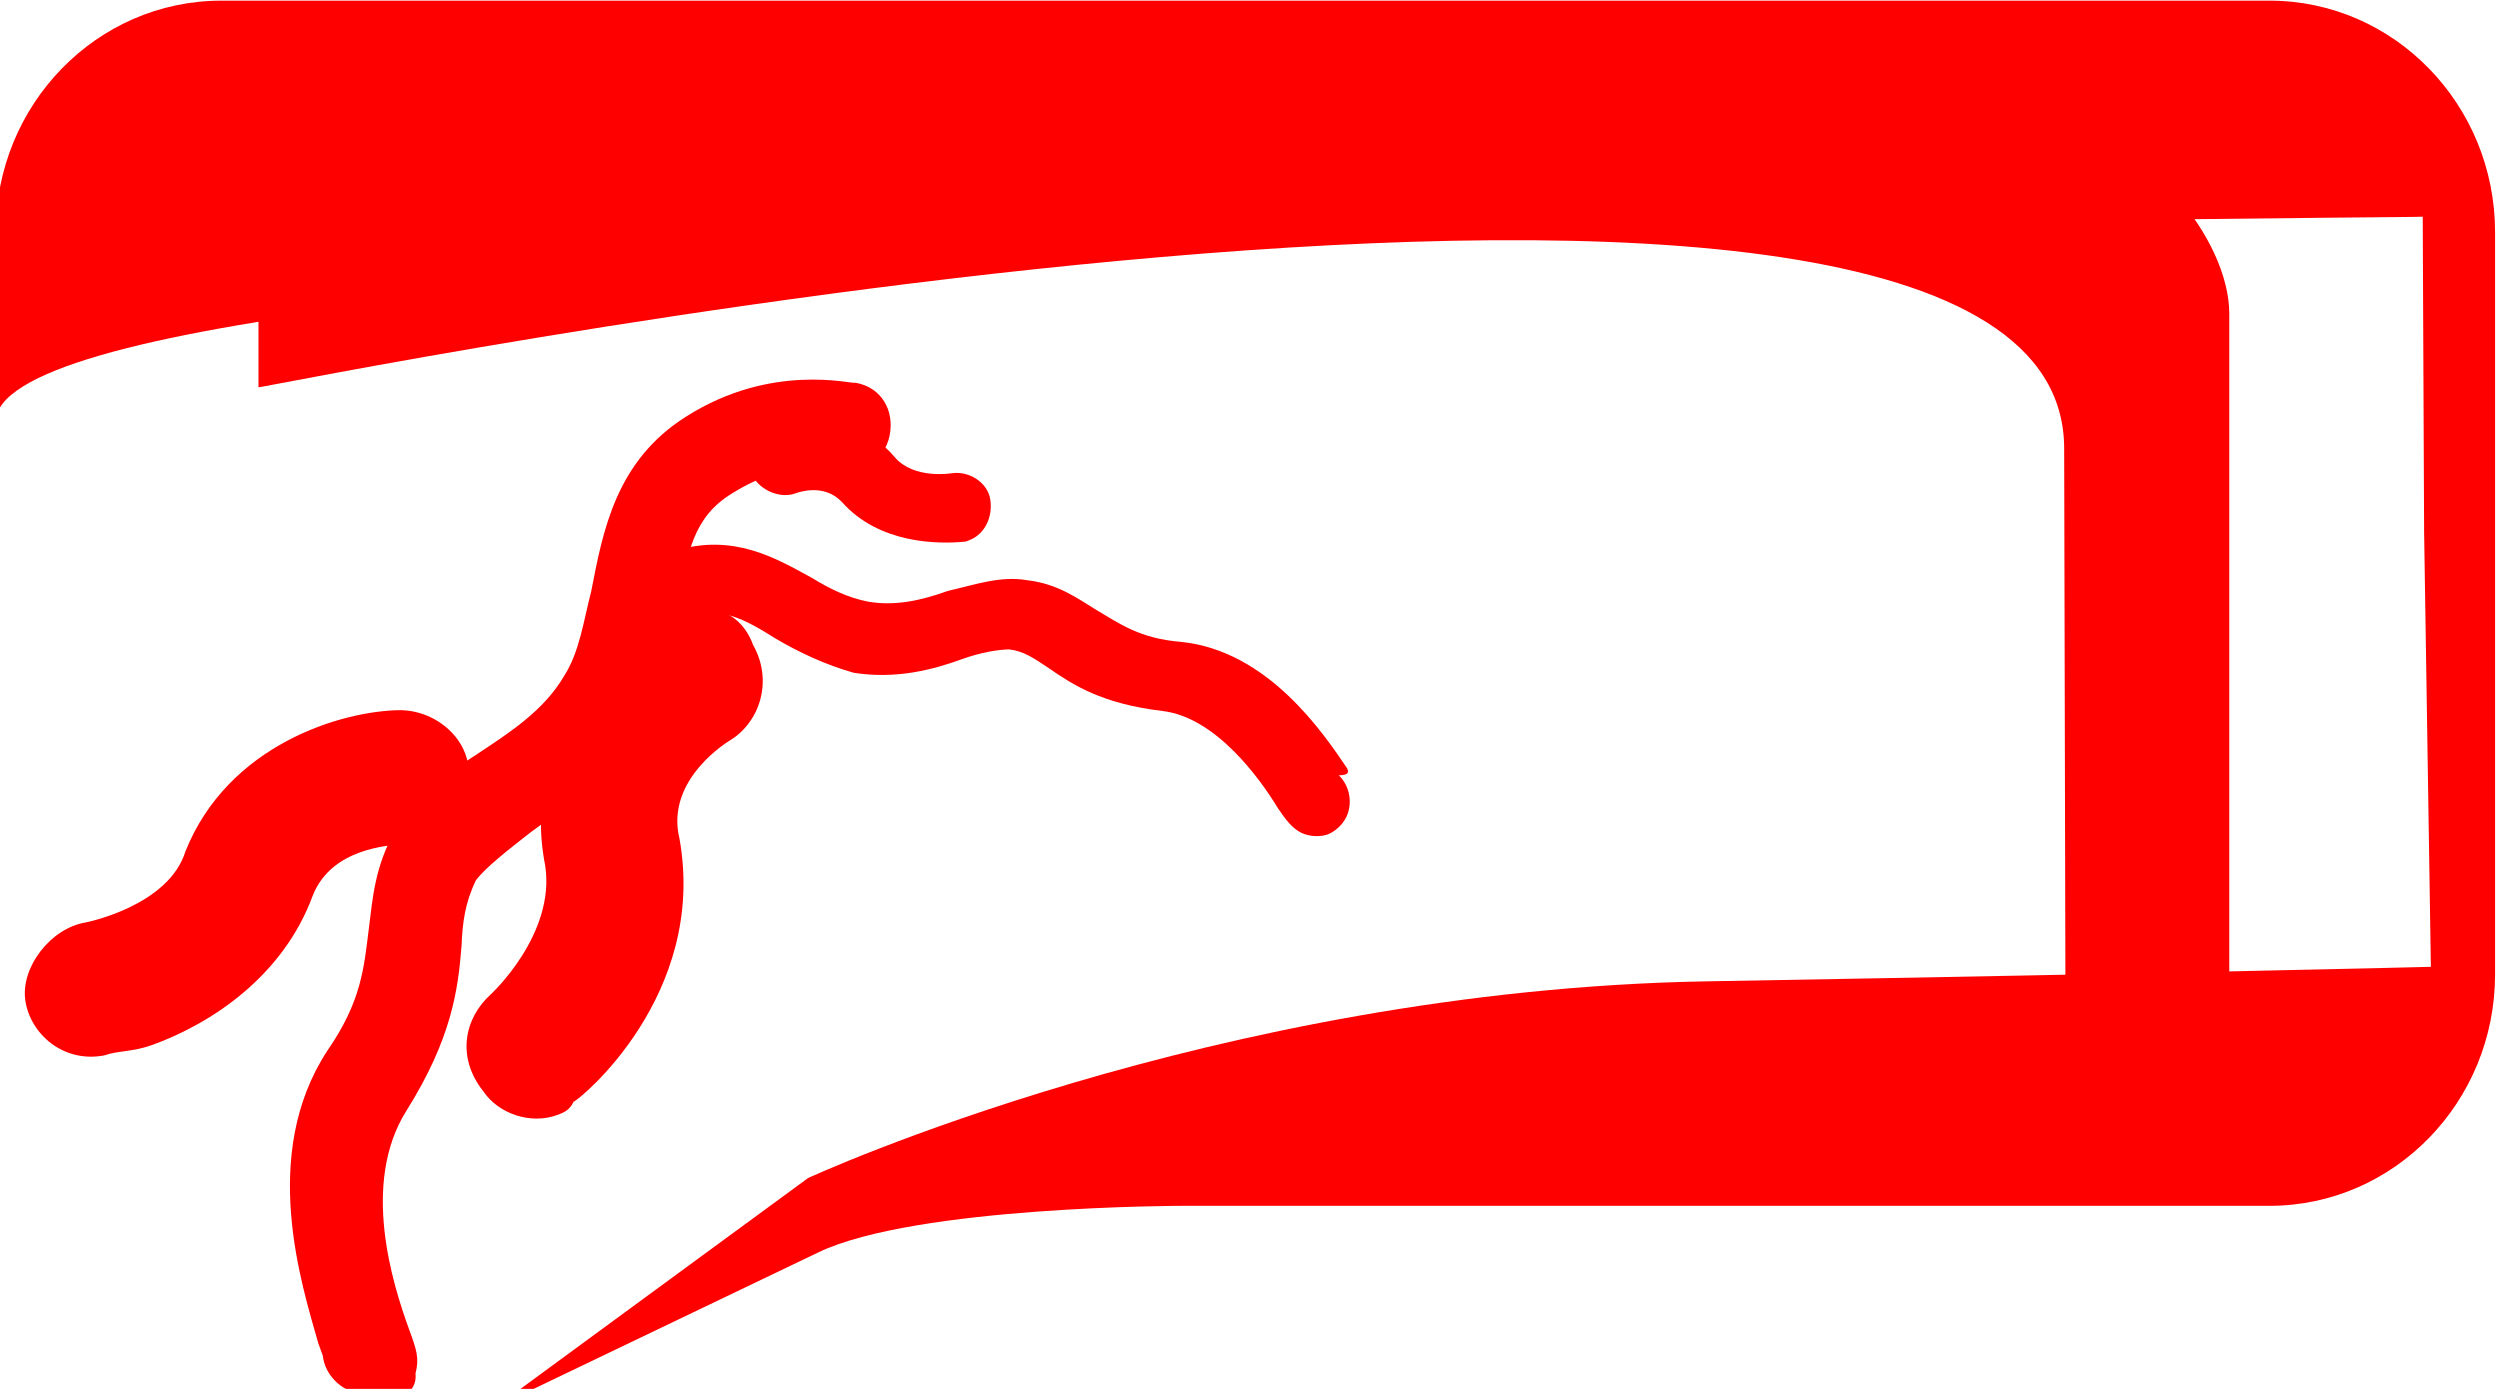 <?xml version="1.0" encoding="UTF-8" standalone="no"?>
<!DOCTYPE svg PUBLIC "-//W3C//DTD SVG 1.1//EN" "http://www.w3.org/Graphics/SVG/1.1/DTD/svg11.dtd">
<svg width="100%" height="100%" viewBox="0 0 90 50" version="1.1" xmlns="http://www.w3.org/2000/svg" xmlns:xlink="http://www.w3.org/1999/xlink" xml:space="preserve" xmlns:serif="http://www.serif.com/" style="fill-rule:evenodd;clip-rule:evenodd;stroke-linejoin:round;stroke-miterlimit:2;">
    <g transform="matrix(1,0,0,1,5.5,4.5)">
        <g transform="matrix(1.217,0,0,1.29,-11.414,-1.56)">
            <path d="M78.666,4.201C78.666,0.635 75.676,-2.261 71.992,-2.261L11.408,-2.261C7.725,-2.261 4.734,0.635 4.734,4.201L4.734,9.492C4.734,3.892 76.376,3.823 76.526,3.768L76.567,12.567L76.767,24.702C76.767,24.702 69.903,24.868 55.35,25.107C40.798,25.346 28.762,30.597 28.762,30.597L19.521,36.988C19.521,36.988 26.19,33.969 29.071,32.669C31.951,31.37 39.852,31.372 39.852,31.372L71.992,31.372C75.676,31.372 78.666,28.477 78.666,24.911L78.666,4.201Z" style="fill:rgb(255,0,0);"/>
        </g>
        <g transform="matrix(1,0,0,1,0,-2)">
            <path d="M74.754,8.79C74.754,6.071 71.616,2.346 68.896,2.346L9.289,2.346C6.57,2.346 3.805,6.09 3.805,8.81L3.805,11.443C3.805,11.519 68.81,-1.876 68.81,13.65L68.862,36.008C71.582,36.008 74.754,35.366 74.754,32.646L74.754,8.79Z" style="fill:rgb(255,0,0);"/>
        </g>
    </g>
    <g transform="matrix(1.231,0,0,1.241,429.392,-323.179)">
        <g transform="matrix(1.238,-0.447,0.438,1.195,-54.199,-196.578)">
            <path d="M-331.4,291.8C-331.2,291.5 -331.2,291.3 -331.2,290.8C-331.2,289.7 -331.1,287.3 -329.6,286.1C-328.1,284.9 -327.6,283.9 -327.2,283C-327,282.5 -326.8,282.1 -326.4,281.7C-326.1,281.5 -325.5,281.3 -324.9,281.1C-323.9,280.8 -322.7,280.5 -321.7,279.6C-321,279 -320.5,278.1 -320.1,277.4C-319.5,276.3 -319.1,275.6 -318.1,275.4C-316.7,275.1 -315.9,275.6 -315.8,275.7C-315.3,276 -314.7,275.9 -314.4,275.4C-314.1,274.9 -314.2,274.3 -314.7,274C-314.8,274 -316.3,272.9 -318.5,273.4C-320.3,273.8 -321.1,275.2 -321.8,276.4C-322.2,277 -322.5,277.6 -323,278C-323.7,278.6 -324.6,278.8 -325.4,279C-326.3,279.2 -327.1,279.5 -327.7,280C-328.4,280.6 -328.7,281.3 -329,281.9C-329.4,282.7 -329.7,283.4 -330.8,284.2C-333,285.9 -333.1,289 -333.2,290.4L-333.2,290.7C-333.3,291.1 -333.1,291.6 -332.7,291.8C-332.5,291.9 -332.4,291.9 -332.2,291.9C-331.9,292.3 -331.5,292.2 -331.4,291.8Z" style="fill:rgb(255,0,0);fill-rule:nonzero;"/>
        </g>
        <g transform="matrix(1.861,-0.672,0.682,1.857,74.55,-462.914)">
            <path d="M-320.8,283.1C-321.7,283.3 -323.4,284 -323.7,285.9C-323.9,286.9 -325.1,287.4 -325.1,287.4C-325.6,287.6 -325.9,288.1 -325.7,288.7C-325.6,289.1 -325.2,289.4 -324.8,289.4C-324.7,289.4 -324.6,289.4 -324.5,289.3C-324.4,289.3 -322.1,288.5 -321.7,286.2C-321.6,285.3 -320.5,285.1 -320.5,285.1C-320,285 -319.6,284.5 -319.7,283.9C-319.7,283.3 -320.2,283 -320.8,283.1Z" style="fill:rgb(255,0,0);fill-rule:nonzero;"/>
        </g>
        <g transform="matrix(1.91,-0.689,0.657,1.79,125.912,-447.486)">
            <path d="M-343.4,280.4C-343.2,280.4 -343,280.5 -342.7,280.5C-341.8,280.5 -340.6,280.2 -339.8,279.2C-339.3,278.6 -338.5,278.9 -338.4,278.9C-337.9,279.1 -337.3,278.8 -337.1,278.3C-336.9,277.8 -337.2,277.2 -337.7,277C-338.5,276.7 -340.2,276.6 -341.3,277.9C-341.8,278.6 -343,278.4 -343,278.4C-343.5,278.3 -344.1,278.7 -344.2,279.2C-344.3,279.7 -344,280.3 -343.4,280.4Z" style="fill:rgb(255,0,0);fill-rule:nonzero;"/>
        </g>
        <g transform="matrix(0.94,-0.339,0.345,0.94,-136.9,-79.881)">
            <path d="M-287.1,282.2C-287.4,281 -288.1,278.2 -290.4,277.1C-291.5,276.6 -291.9,276 -292.4,275.4C-292.8,274.9 -293.2,274.3 -294,273.9C-294.7,273.5 -295.5,273.5 -296.3,273.4C-297.1,273.4 -297.9,273.3 -298.6,272.9C-299.1,272.6 -299.5,272.2 -299.9,271.7C-300.7,270.8 -301.6,269.7 -303.4,269.6C-303.8,269.6 -304.3,269.6 -304.7,269.7C-305.2,269.8 -305.6,270.4 -305.5,270.9C-305.4,271.4 -304.8,271.8 -304.3,271.7C-304.1,271.6 -303.8,271.6 -303.5,271.6C-302.7,271.6 -302.2,272.1 -301.5,273C-301,273.6 -300.4,274.2 -299.7,274.7C-298.6,275.3 -297.5,275.4 -296.6,275.4C-296,275.4 -295.5,275.5 -295.2,275.6C-294.8,275.8 -294.6,276.1 -294.3,276.5C-293.8,277.2 -293.2,278 -291.6,278.8C-290.2,279.5 -289.6,281.6 -289.4,282.6C-289.3,283 -289.2,283.3 -289,283.5C-288.8,283.7 -288.5,283.8 -288.3,283.8C-288.1,283.8 -287.8,283.7 -287.6,283.5C-287.3,283.2 -287.2,282.7 -287.4,282.3C-287.1,282.4 -287.1,282.3 -287.1,282.2Z" style="fill:rgb(255,0,0);fill-rule:nonzero;"/>
        </g>
        <g transform="matrix(0.94,-0.339,0.345,0.94,-140.553,-89.494)">
            <path d="M-294.9,280.5C-294.9,280.5 -296,280.3 -296.3,279.5C-296.9,277.9 -298.6,277.4 -299.4,277.5C-299.9,277.5 -300.4,278 -300.4,278.5C-300.4,279 -299.9,279.5 -299.4,279.5C-299.3,279.5 -298.5,279.5 -298.2,280.2C-297.6,281.7 -296,282.3 -295.2,282.5L-295.1,282.5C-294.6,282.5 -294.2,282.1 -294.1,281.6C-294,281.1 -294.4,280.6 -294.9,280.5Z" style="fill:rgb(255,0,0);fill-rule:nonzero;"/>
        </g>
    </g>
    <g id="Layer2">
    </g>
</svg>
